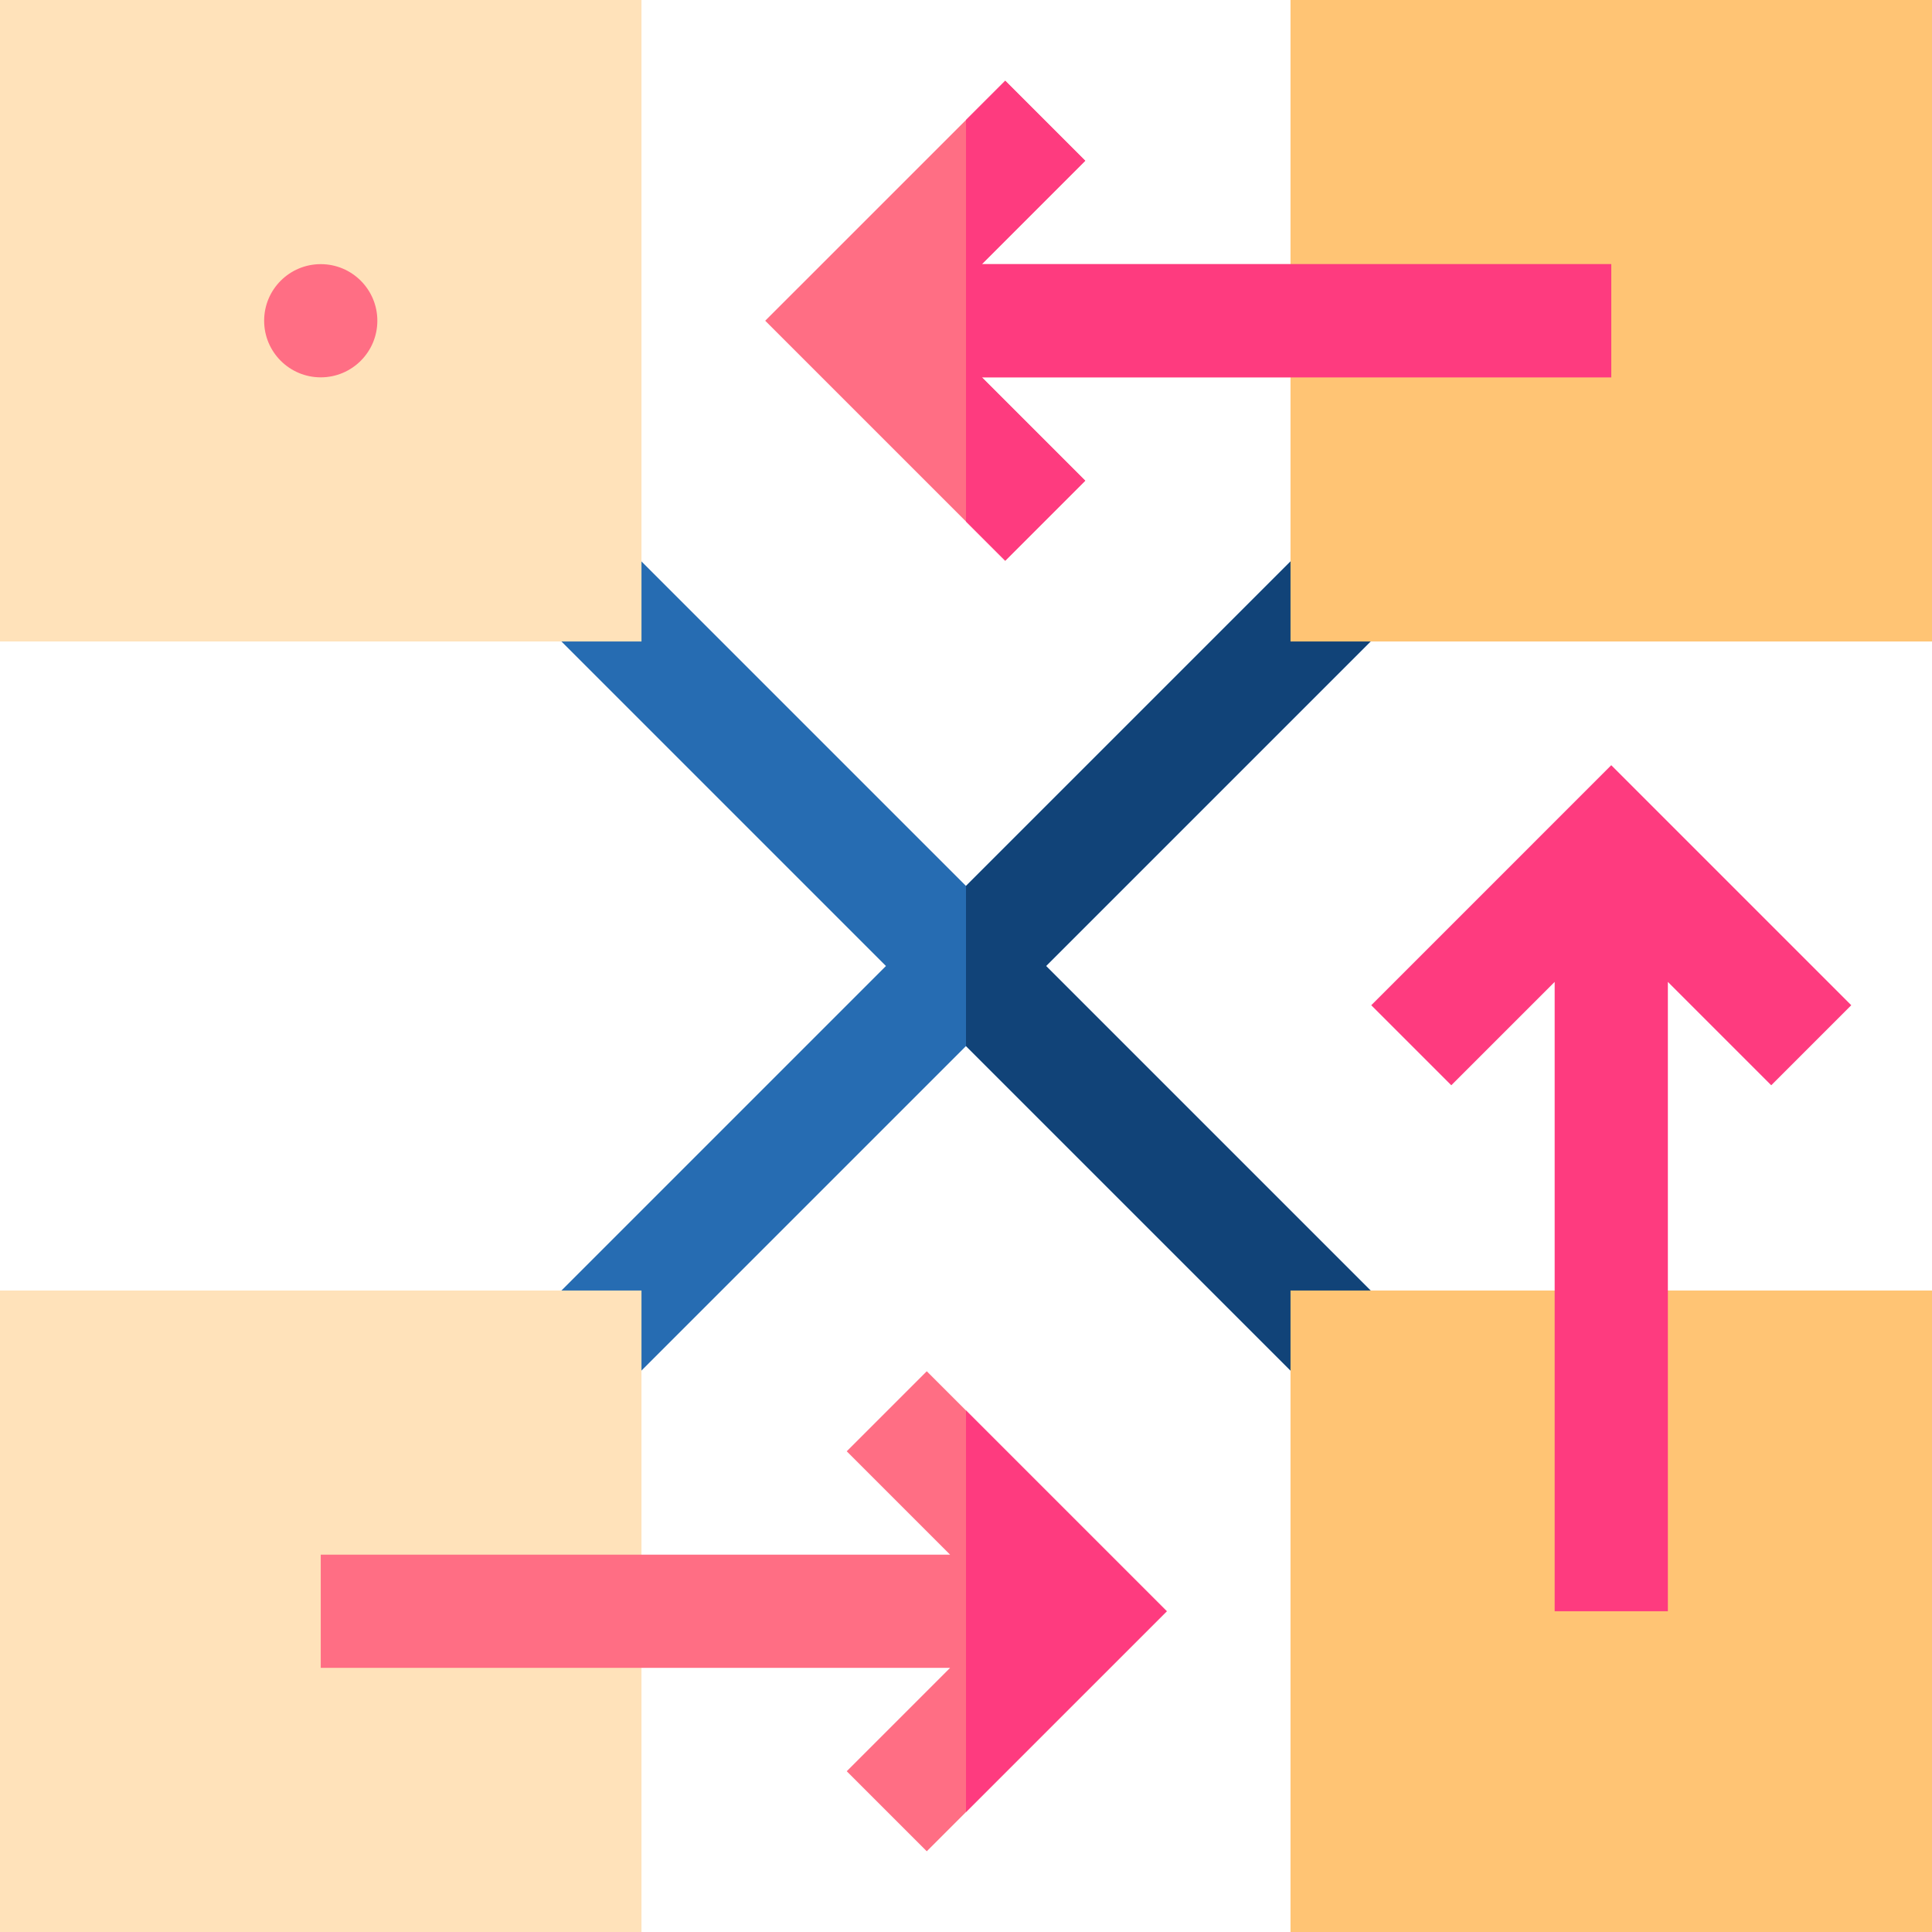 <svg height="512pt" viewBox="0 0 512 512" width="512pt" xmlns="http://www.w3.org/2000/svg"><path d="m367.605 165.605-21.211-21.211-90.395 90.391-90.395-90.391-21.211 21.211 90.391 90.395-90.391 90.395 21.211 21.211 90.395-90.391 90.395 90.391 21.211-21.211-90.391-90.395zm0 0" fill="#266cb2"/><path d="m346.395 367.605 21.211-21.211-90.391-90.395 90.391-90.395-21.211-21.211-90.395 90.391v42.43zm0 0" fill="#114378"/><path d="m512 512h-170v-170h170zm0 0" fill="#ffc474"/><path d="m490.605 266.395-63.605-63.609-63.605 63.609 21.211 21.211 27.395-27.391v166.785h30v-166.785l27.395 27.391zm0 0" fill="#fe3b7f"/><path d="m170 512h-170v-170h170zm0 0" fill="#ffe2ba"/><path d="m245.605 363.395-21.211 21.211 27.391 27.395h-166.785v30h166.785l-27.391 27.395 21.211 21.211 63.609-63.605zm0 0" fill="#ff6e84"/><path d="m170 170h-170v-170h170zm0 0" fill="#ffe2ba"/><path d="m512 170h-170v-170h170zm0 0" fill="#ffc474"/><path d="m427 70h-166.785l27.391-27.395-21.211-21.211-63.609 63.605 63.609 63.605 21.211-21.211-27.391-27.395h166.785zm0 0" fill="#ff6e84"/><path d="m100 85c0 8.285-6.715 15-15 15s-15-6.715-15-15 6.715-15 15-15 15 6.715 15 15zm0 0" fill="#ff6e84"/><g fill="#fe3b7f"><path d="m256 373.785v106.43l53.215-53.215zm0 0"/><path d="m287.605 42.605-21.211-21.211-10.395 10.391v106.43l10.395 10.391 21.211-21.211-27.391-27.395h166.785v-30h-166.785zm0 0"/></g></svg>